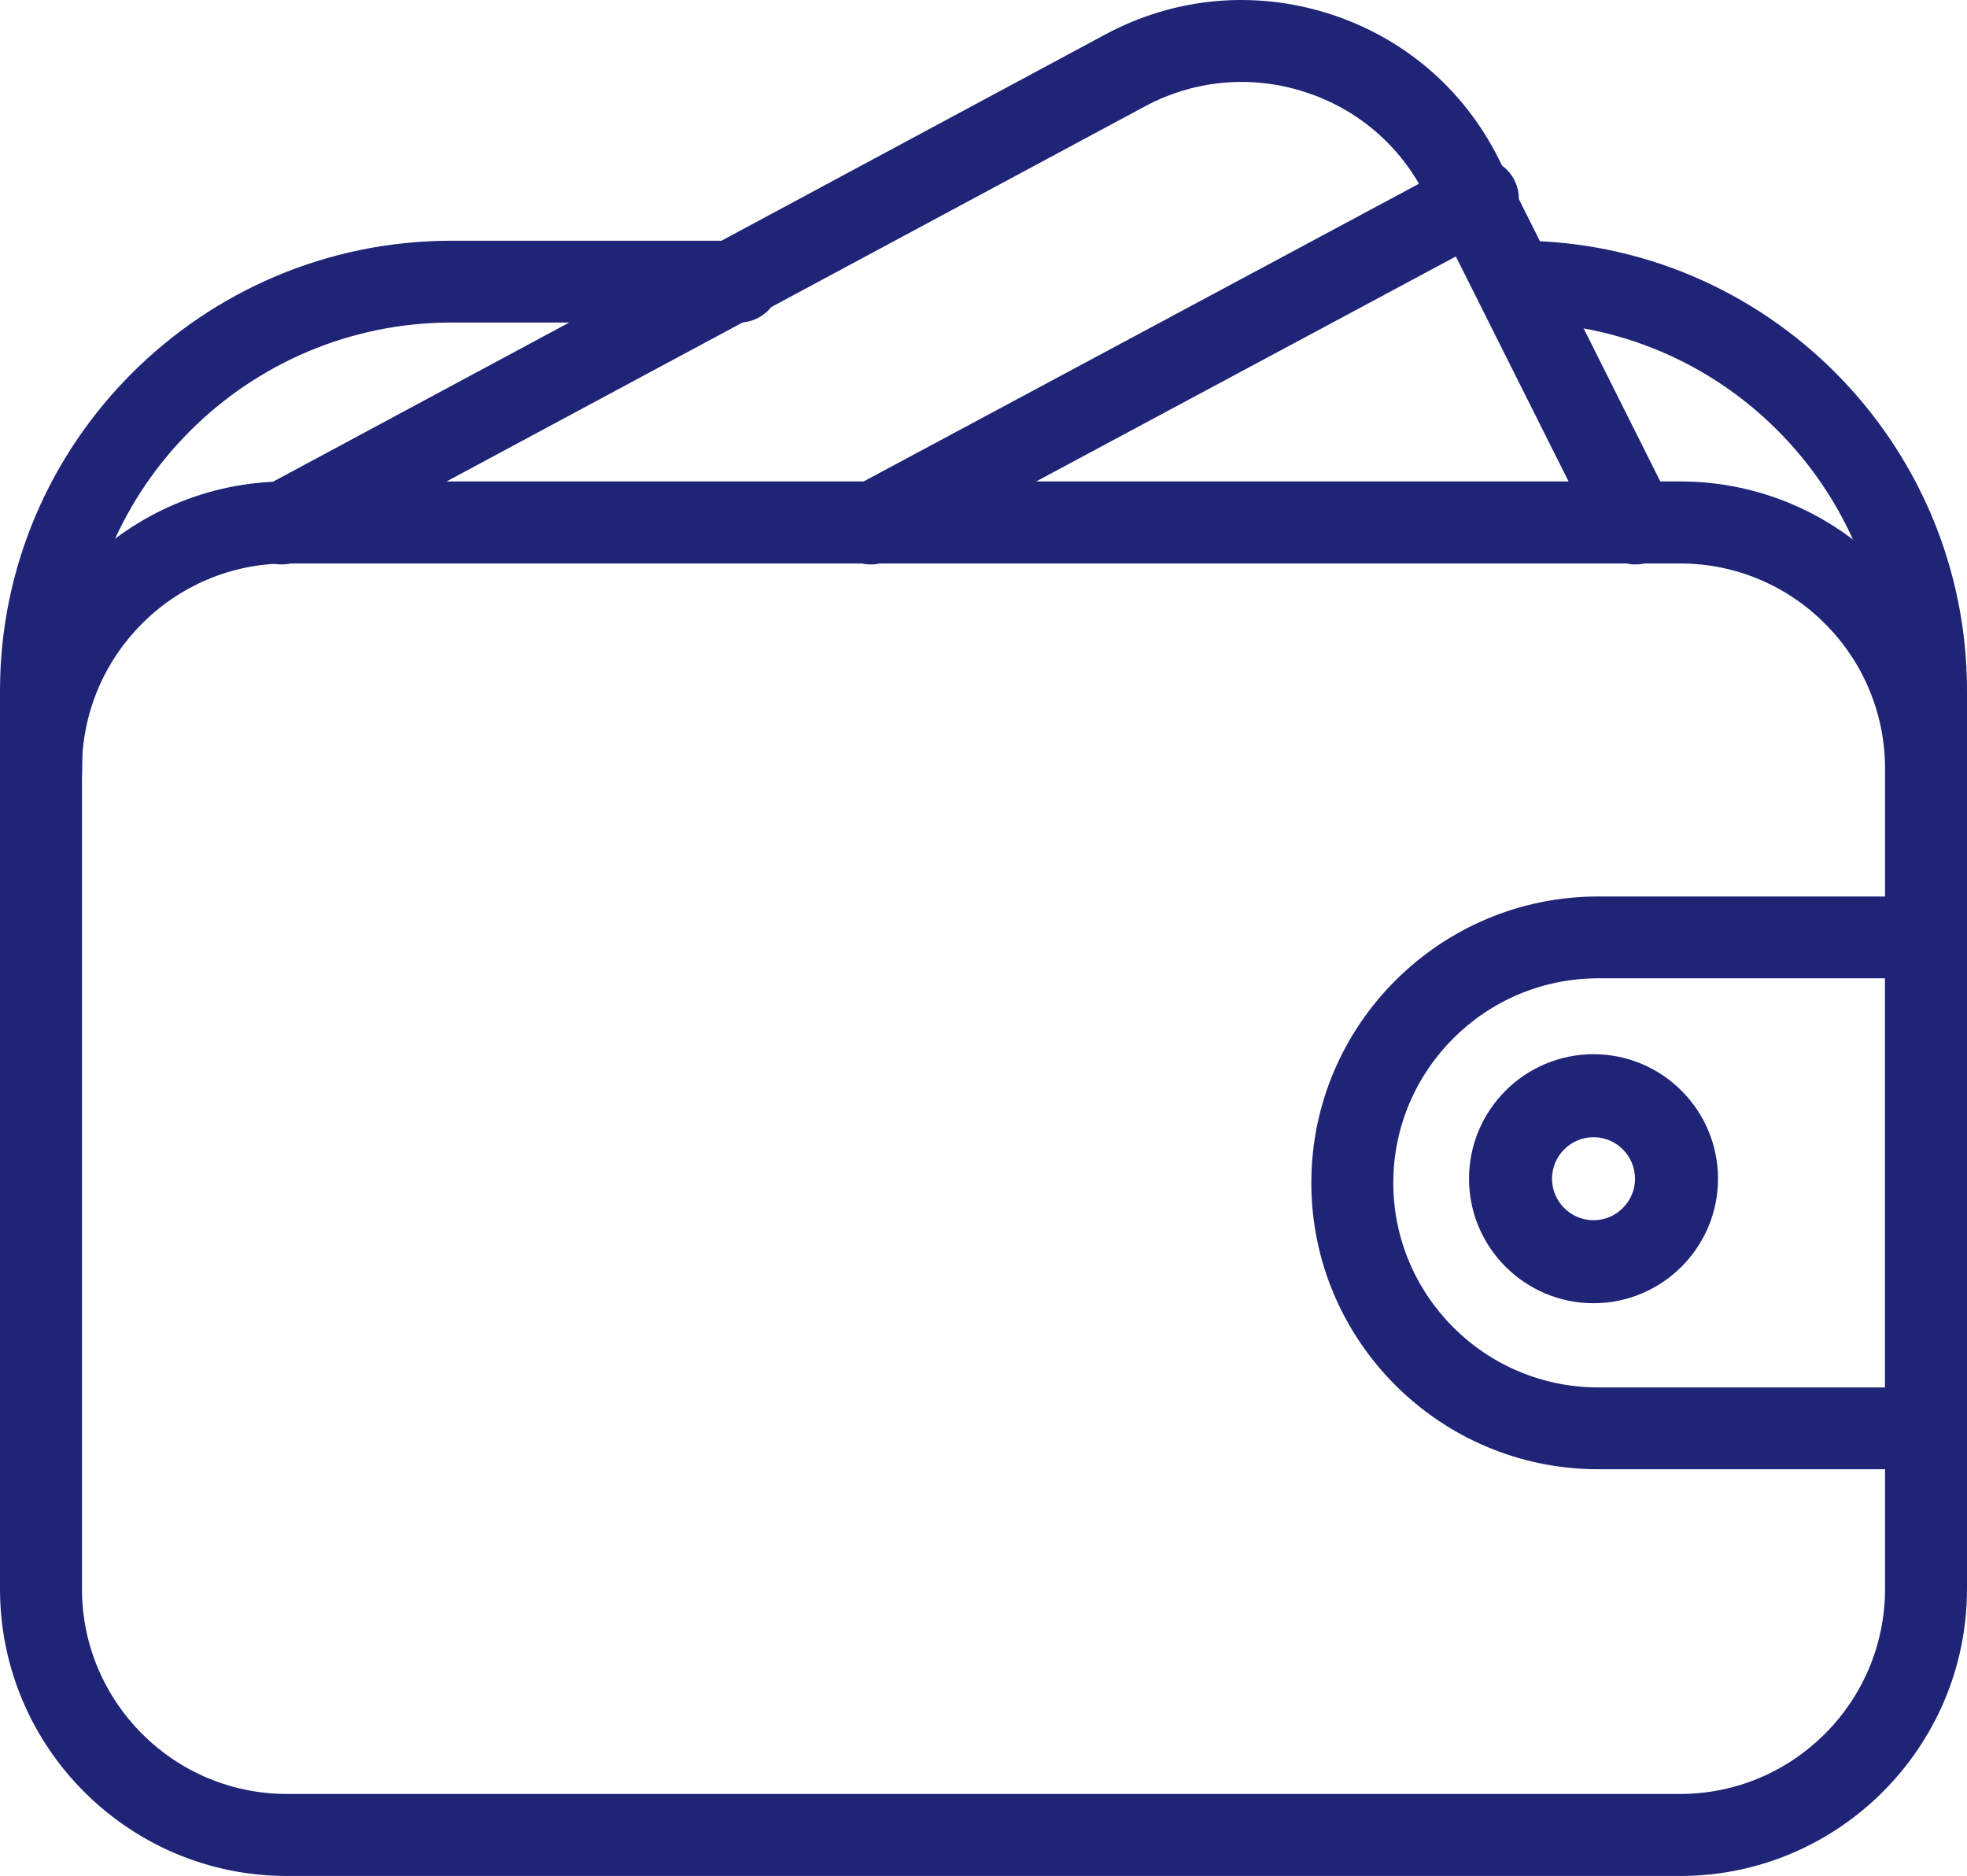 <?xml version="1.0" encoding="UTF-8"?>
<svg width="237px" height="226px" viewBox="0 0 237 226" version="1.1" xmlns="http://www.w3.org/2000/svg" xmlns:xlink="http://www.w3.org/1999/xlink">
    <title>wallet</title>
    <g id="Anasayfa" stroke="none" stroke-width="1" fill="none" fill-rule="evenodd">
        <g id="MusteriPaneli-Cuzdan" transform="translate(-946, -294)" fill="#1F2476" fill-rule="nonzero">
            <g id="wallet" transform="translate(661, 272)">
                <g transform="translate(285, 22)">
                    <path d="M202.437,58 L34.563,58 C15.504,58 0,73.515 0,92.588 L0,191.412 C0,210.484 15.504,226 34.563,226 L202.437,226 C221.496,226 237,210.485 237,191.412 L237,92.588 C237,73.515 221.496,58 202.437,58 Z M227.125,191.412 C227.125,205.03 216.055,216.118 202.437,216.118 L34.563,216.118 C20.945,216.118 9.875,205.03 9.875,191.412 L9.875,92.588 C9.875,78.97 20.945,67.882 34.563,67.882 L202.437,67.882 C216.055,67.882 227.125,78.97 227.125,92.588 L227.125,191.412 Z" id="Shape"></path>
                    <path d="M192,127 C183.73,127 177,133.73 177,142 C177,150.27 183.73,157 192,157 C200.27,157 207,150.27 207,142 C207,133.73 200.27,127 192,127 Z M192,147 C189.25,147 187,144.76 187,142 C187,139.24 189.25,137 192,137 C194.75,137 197,139.24 197,142 C197,144.76 194.75,147 192,147 Z" id="Shape"></path>
                    <path d="M232.062,108 L192.563,108 C173.504,108 158,123.475 158,142.5 C158,161.524 173.504,177 192.563,177 L232.062,177 C234.788,177 237,174.792 237,172.071 L237,112.929 C237,110.208 234.788,108 232.062,108 Z M227.125,167.143 L192.563,167.143 C178.945,167.143 167.875,156.083 167.875,142.5 C167.875,128.917 178.945,117.857 192.563,117.857 L192.563,117.857 L227.125,117.857 L227.125,167.143 L227.125,167.143 Z" id="Shape"></path>
                    <path d="M201.48,60.859 L180.551,19.094 C176.33,10.67 169.044,4.466 160.048,1.625 C151.052,-1.206 141.521,-0.319 133.198,4.14 L31.599,58.728 C29.197,60.01 28.297,63.009 29.592,65.406 C30.887,67.803 33.893,68.701 36.285,67.409 L137.903,12.84 C143.835,9.644 150.666,9.003 157.072,11.035 C163.498,13.057 168.698,17.496 171.713,23.513 L192.642,65.278 C193.512,67.004 195.252,68 197.061,68 C197.802,68 198.554,67.832 199.265,67.477 C201.707,66.254 202.696,63.295 201.48,60.859 Z" id="Path"></path>
                    <path d="M182.41,21.582 C181.11,19.191 178.117,18.308 175.734,19.582 L102.589,58.787 C100.196,60.071 99.3,63.04 100.59,65.422 C101.476,67.069 103.169,68 104.922,68 C105.71,68 106.517,67.814 107.265,67.422 L180.411,28.217 C182.804,26.933 183.7,23.964 182.41,21.582 Z" id="Path"></path>
                    <path d="M89.052,29 L54.421,29 C24.42,29 0,53.317 0,83.214 L0,93.071 C0,95.792 2.217,98 4.948,98 C7.678,98 9.895,95.792 9.895,93.071 L9.895,83.214 C9.895,58.759 29.872,38.857 54.421,38.857 L89.052,38.857 C91.783,38.857 94,36.649 94,33.928 C94,31.208 91.783,29 89.052,29 Z" id="Path"></path>
                    <path d="M182.917,29 C180.203,29 178,31.208 178,33.929 C178,36.649 180.203,38.857 182.917,38.857 C207.313,38.857 227.166,58.759 227.166,83.214 L227.166,93.071 C227.166,95.792 229.369,98 232.083,98 C234.797,98 237,95.792 237,93.071 L237,83.214 C237,53.317 212.731,29 182.917,29 Z" id="Path"></path>
                </g>
            </g>
        </g>
    </g>
</svg>